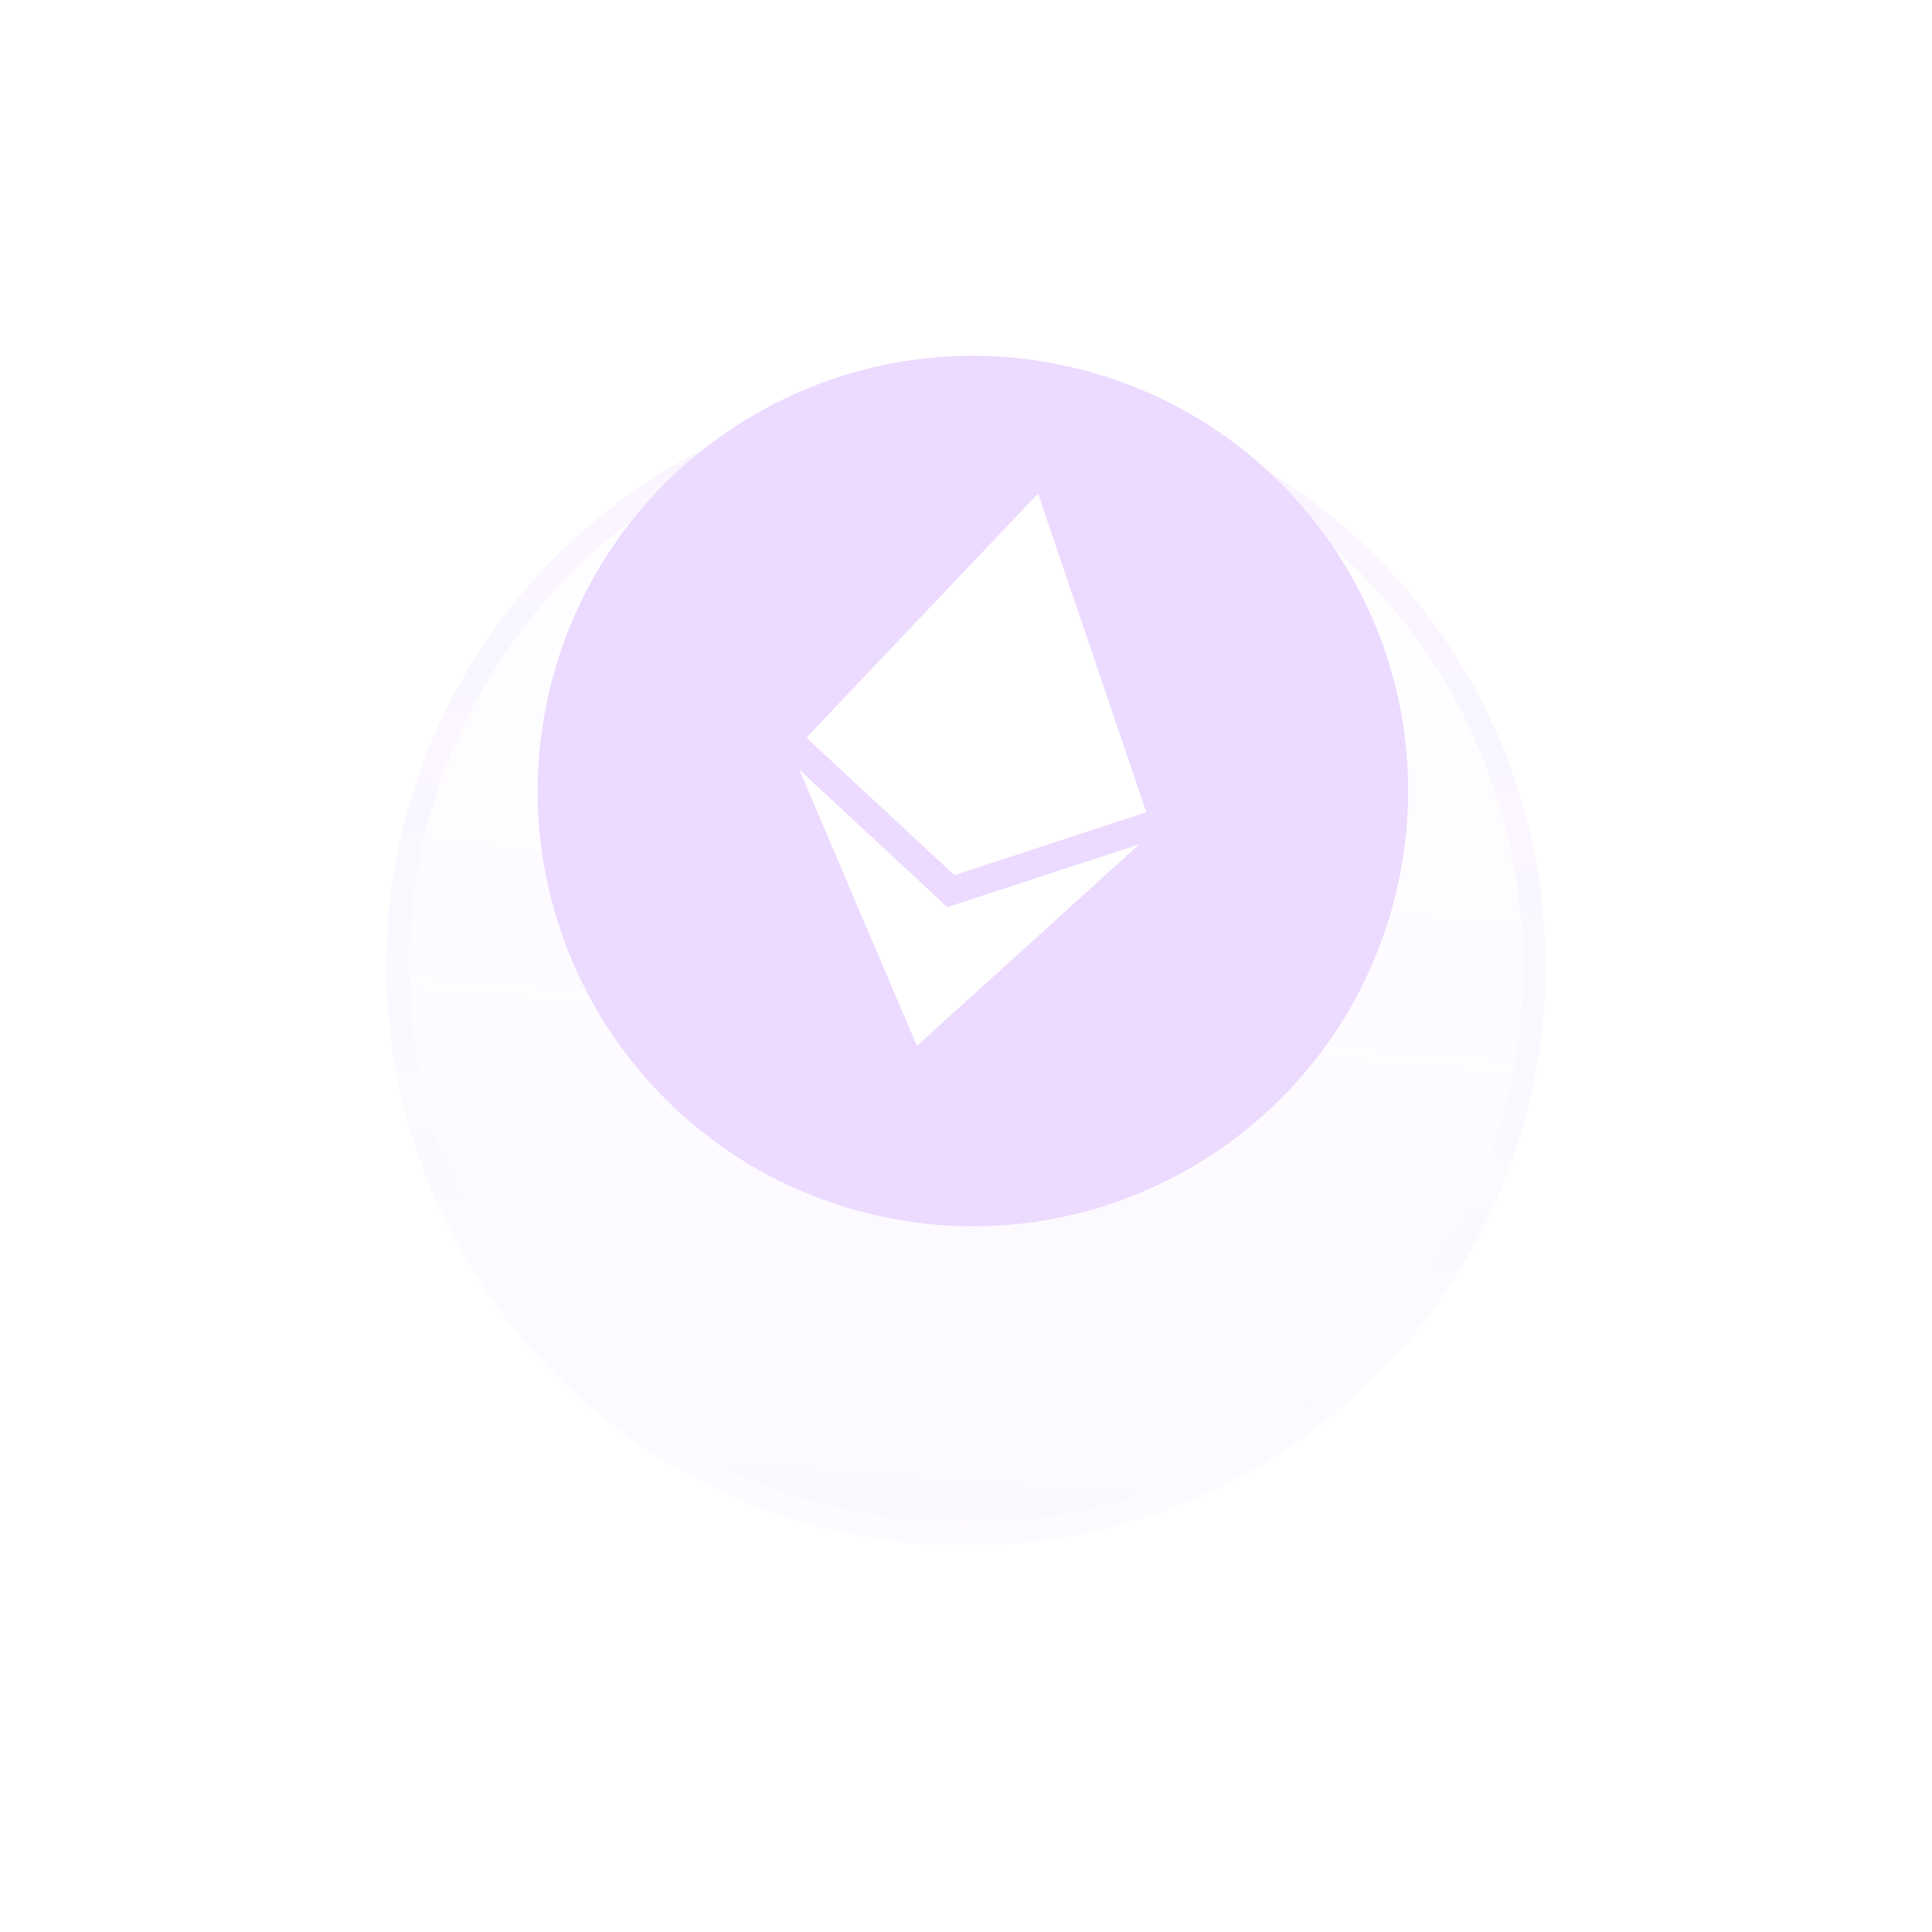 <svg width="85" height="85" viewBox="0 0 85 85" fill="none" xmlns="http://www.w3.org/2000/svg">
<g opacity="0.2">
<g filter="url(#filter0_d_3962_20200)">
<path d="M42.5 59C56.031 59 67 48.031 67 34.5C67 20.969 56.031 10 42.5 10C28.969 10 18 20.969 18 34.5C18 48.031 28.969 59 42.5 59Z" fill="url(#paint0_linear_3962_20200)" fill-opacity="0.2"/>
<path d="M42.5 59.5C56.307 59.5 67.5 48.307 67.5 34.5C67.5 20.693 56.307 9.5 42.5 9.5C28.693 9.5 17.5 20.693 17.5 34.5C17.5 48.307 28.693 59.5 42.5 59.5Z" stroke="url(#paint1_linear_3962_20200)" stroke-opacity="0.3"/>
</g>
<path d="M38.701 53.503C49.029 55.769 59.238 49.232 61.504 38.904C63.769 28.576 57.233 18.367 46.905 16.102C36.577 13.836 26.368 20.373 24.102 30.701C21.837 41.029 28.373 51.238 38.701 53.503Z" fill="#A147FF"/>
<path d="M45.669 21.711L45.384 22.229L41.859 38.3L41.987 38.498L50.431 35.729L45.669 21.711Z" fill="white"/>
<path d="M45.674 21.71L35.482 32.449L41.992 38.498L43.703 30.698L45.674 21.71Z" fill="white"/>
<path d="M41.679 39.91L41.562 40.002L40.307 45.727L40.34 46.015L50.127 37.144L41.679 39.91Z" fill="white"/>
<path d="M40.34 46.017L41.679 39.912L35.169 33.864L40.34 46.017Z" fill="white"/>
<path d="M41.99 38.499L50.434 35.729L43.701 30.698L41.99 38.499Z" fill="white"/>
<path d="M35.48 32.448L41.989 38.498L43.7 30.698L35.48 32.448Z" fill="white"/>
</g>
<defs>
<filter id="filter0_d_3962_20200" x="-4" y="-4" width="93" height="93" filterUnits="userSpaceOnUse" color-interpolation-filters="sRGB">
<feFlood flood-opacity="0" result="BackgroundImageFix"/>
<feColorMatrix in="SourceAlpha" type="matrix" values="0 0 0 0 0 0 0 0 0 0 0 0 0 0 0 0 0 0 127 0" result="hardAlpha"/>
<feOffset dy="8"/>
<feGaussianBlur stdDeviation="10.5"/>
<feComposite in2="hardAlpha" operator="out"/>
<feColorMatrix type="matrix" values="0 0 0 0 0.208 0 0 0 0 0.58 0 0 0 0 1 0 0 0 0.15 0"/>
<feBlend mode="normal" in2="BackgroundImageFix" result="effect1_dropShadow_3962_20200"/>
<feBlend mode="normal" in="SourceGraphic" in2="effect1_dropShadow_3962_20200" result="shape"/>
</filter>
<linearGradient id="paint0_linear_3962_20200" x1="45.562" y1="68.698" x2="50.667" y2="1.833" gradientUnits="userSpaceOnUse">
<stop stop-color="#A147FF"/>
<stop offset="1" stop-color="#A147FF" stop-opacity="0"/>
</linearGradient>
<linearGradient id="paint1_linear_3962_20200" x1="42.5" y1="10" x2="36.375" y2="91.156" gradientUnits="userSpaceOnUse">
<stop stop-color="#A147FF"/>
<stop offset="1" stop-color="#A147FF" stop-opacity="0"/>
</linearGradient>
</defs>
</svg>
